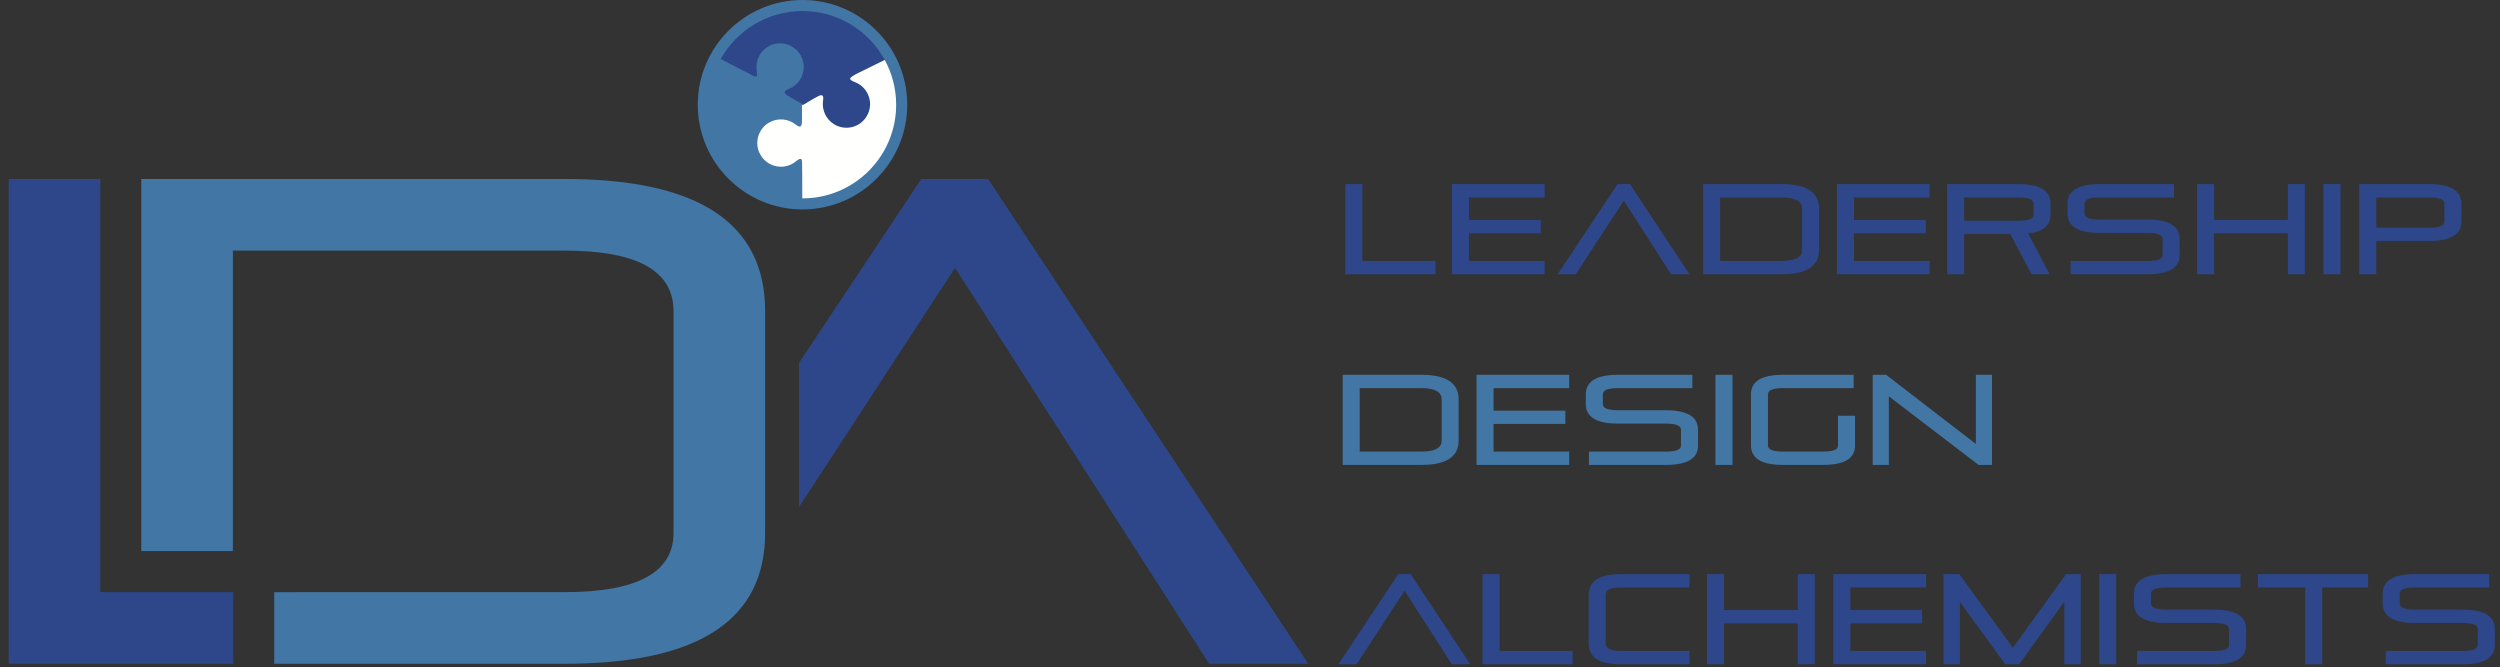<?xml version="1.0" encoding="UTF-8"?>
<svg width="236px" height="63px" viewBox="0 0 236 63" version="1.1" xmlns="http://www.w3.org/2000/svg" xmlns:xlink="http://www.w3.org/1999/xlink">
    <rect x="0" y="0" width="236" height="63" fill="#333333" stroke="none"/>
    <title>lda-logo</title>
    <g id="Page-1" stroke="none" stroke-width="1" fill="none" fill-rule="evenodd">
        <g id="lda-logo" transform="translate(0.825, 0)" fill-rule="nonzero">
            <path d="M126.175,17.38 L127.782,17.38 L127.782,24.63 L134.683,24.63 L134.683,25.888 L126.175,25.888 L126.175,17.38 Z M137.848,22.022 L137.848,24.63 L144.989,24.63 L144.989,25.888 L136.239,25.888 L136.239,17.38 L144.989,17.38 L144.989,18.639 L137.848,18.639 L137.848,20.766 L144.625,20.766 L144.625,22.022 L137.848,22.022 Z M158.66,25.888 L156.922,25.888 L152.465,18.939 L147.931,25.888 L146.216,25.888 L151.87,17.38 L153.042,17.38 L158.66,25.888 Z M167.377,24.63 C168.652,24.63 169.29,24.285 169.29,23.594 L169.29,19.701 C169.29,18.994 168.652,18.639 167.377,18.639 L161.556,18.639 L161.556,24.63 L167.377,24.63 Z M159.949,17.38 L167.377,17.38 C169.725,17.38 170.896,18.155 170.896,19.701 L170.896,23.594 C170.896,25.123 169.725,25.888 167.377,25.888 L159.949,25.888 L159.949,17.38 Z M174.191,22.022 L174.191,24.63 L181.332,24.63 L181.332,25.888 L172.583,25.888 L172.583,17.38 L181.332,17.38 L181.332,18.639 L174.191,18.639 L174.191,20.766 L180.97,20.766 L180.97,22.022 L174.191,22.022 Z M184.589,18.639 L184.589,20.837 L189.712,20.837 C190.664,20.837 191.138,20.646 191.138,20.258 L191.138,19.218 C191.138,18.831 190.664,18.639 189.712,18.639 L184.589,18.639 Z M182.983,25.888 L182.983,17.38 L189.712,17.38 C191.734,17.38 192.745,17.995 192.745,19.218 L192.745,20.258 C192.745,21.282 192.044,21.876 190.641,22.046 L192.66,25.888 L190.945,25.888 L188.951,22.095 L184.589,22.095 L184.589,25.888 L182.983,25.888 Z M201.901,20.728 C203.92,20.728 204.933,21.34 204.933,22.565 L204.933,24.078 C204.933,25.284 203.92,25.888 201.901,25.888 L194.641,25.888 L194.641,24.63 L201.901,24.63 C202.852,24.63 203.326,24.447 203.326,24.078 L203.326,22.565 C203.326,22.178 202.852,21.986 201.901,21.986 L197.382,21.986 C195.359,21.986 194.348,21.373 194.348,20.148 L194.348,19.218 C194.348,17.995 195.359,17.38 197.382,17.38 L204.401,17.38 L204.401,18.639 L197.382,18.639 C196.432,18.639 195.954,18.831 195.954,19.218 L195.954,20.148 C195.954,20.536 196.432,20.728 197.382,20.728 L201.901,20.728 Z M215.148,22.022 L208.189,22.022 L208.189,25.888 L206.582,25.888 L206.582,17.38 L208.189,17.38 L208.189,20.766 L215.148,20.766 L215.148,17.38 L216.757,17.38 L216.757,25.888 L215.148,25.888 L215.148,22.022 Z M218.507,25.888 L220.114,25.888 L220.114,17.38 L218.507,17.38 L218.507,25.888 Z M223.497,18.639 L223.497,21.492 L228.499,21.492 C229.451,21.492 229.925,21.297 229.925,20.909 L229.925,19.218 C229.925,18.831 229.451,18.639 228.499,18.639 L223.497,18.639 Z M221.889,25.888 L221.889,17.38 L228.499,17.38 C230.522,17.38 231.533,17.995 231.533,19.218 L231.533,20.909 C231.533,22.134 230.522,22.747 228.499,22.747 L223.497,22.747 L223.497,25.888 L221.889,25.888 Z" id="Combined-Shape" fill="#2E478A"></path>
            <polygon id="Fill-1" fill="#2E478A" points="8.643 55.897 8.643 16.896 0 16.896 0 62.658 21.188 62.658 21.188 55.897"></polygon>
            <path d="M52.488,16.896 L12.514,16.896 L12.514,52.021 L21.158,52.021 L21.158,23.657 L52.488,23.657 C59.333,23.657 62.757,25.564 62.757,29.376 L62.757,50.307 C62.757,54.036 59.333,55.897 52.488,55.897 L27.087,55.897 L27.087,55.906 L25.063,55.906 L25.063,62.658 L52.488,62.658 C65.099,62.658 71.403,58.543 71.403,50.307 L71.403,29.376 C71.403,21.057 65.099,16.896 52.488,16.896 Z" id="Fill-2" fill="#4276A5"></path>
            <polygon id="Fill-3" fill="#2E478A" points="92.451 16.896 86.143 16.896 74.602 34.256 74.602 47.863 89.33 25.283 113.313 62.658 122.674 62.658"></polygon>
            <path d="M133.354,42.63 C134.628,42.63 135.265,42.285 135.265,41.594 L135.265,37.701 C135.265,36.994 134.628,36.639 133.354,36.639 L127.531,36.639 L127.531,42.63 L133.354,42.63 Z M125.925,35.38 L133.354,35.38 C135.698,35.38 136.87,36.155 136.87,37.701 L136.87,41.594 C136.87,43.123 135.698,43.888 133.354,43.888 L125.925,43.888 L125.925,35.38 Z M140.168,40.022 L140.168,42.63 L147.307,42.63 L147.307,43.888 L138.561,43.888 L138.561,35.38 L147.307,35.38 L147.307,36.639 L140.168,36.639 L140.168,38.766 L146.946,38.766 L146.946,40.022 L140.168,40.022 Z M156.431,38.728 C158.452,38.728 159.465,39.34 159.465,40.565 L159.465,42.078 C159.465,43.284 158.452,43.888 156.431,43.888 L149.169,43.888 L149.169,42.63 L156.431,42.63 C157.382,42.63 157.858,42.447 157.858,42.078 L157.858,40.565 C157.858,40.178 157.382,39.986 156.431,39.986 L151.913,39.986 C149.89,39.986 148.878,39.373 148.878,38.148 L148.878,37.218 C148.878,35.995 149.89,35.38 151.913,35.38 L158.933,35.38 L158.933,36.639 L151.913,36.639 C150.962,36.639 150.485,36.831 150.485,37.218 L150.485,38.148 C150.485,38.536 150.962,38.728 151.913,38.728 L156.431,38.728 Z M161.113,43.888 L162.722,43.888 L162.722,35.38 L161.113,35.38 L161.113,43.888 Z M172.682,39.247 L174.291,39.247 L174.291,42.078 C174.291,43.284 173.278,43.888 171.257,43.888 L167.501,43.888 C165.477,43.888 164.466,43.276 164.466,42.051 L164.466,37.218 C164.466,35.995 165.477,35.38 167.501,35.38 L174.158,35.38 L174.158,36.639 L167.501,36.639 C166.55,36.639 166.072,36.831 166.072,37.218 L166.072,42.051 C166.072,42.44 166.55,42.63 167.501,42.63 L171.257,42.63 C172.21,42.63 172.682,42.447 172.682,42.078 L172.682,39.247 Z M177.481,37.413 L177.481,43.888 L175.96,43.888 L175.96,35.38 L177.226,35.38 L185.696,41.909 L185.696,35.38 L187.221,35.38 L187.221,43.888 L185.952,43.888 L177.481,37.413 Z" id="Combined-Shape" fill="#4276A5"></path>
            <g id="Group" transform="translate(65.043, 0)">
                <path d="M9.887,0 C4.434,0 0,4.435 0,9.886 C0,15.336 4.434,19.77 9.887,19.77 C15.336,19.77 19.775,15.336 19.775,9.886 C19.775,4.435 15.336,0 9.887,0 Z" id="Fill-4" fill="#4276A5"></path>
                <path d="M8.62,8.382 C9.445,8.051 10.023,7.25 10.023,6.309 C10.023,5.077 9.019,4.076 7.79,4.076 C6.555,4.076 5.557,5.077 5.557,6.309 C5.557,6.759 5.815,7.436 5.246,7.141 C4.992,7.01 3.625,6.3 2.188,5.549 C1.458,6.831 1.044,8.31 1.044,9.886 C1.044,14.769 5,18.727 9.887,18.727 L9.887,15.699 C9.884,15.543 9.88,15.401 9.875,15.286 C9.845,14.647 9.39,15.21 8.998,15.433 C7.93,16.051 6.562,15.685 5.949,14.617 C5.333,13.548 5.691,12.184 6.767,11.563 C7.578,11.095 8.568,11.196 9.257,11.744 C9.479,11.913 9.832,12.174 9.862,11.561 C9.887,10.951 9.857,9.94 9.857,9.94 L9.887,9.922 L9.887,9.801 C9.887,9.801 8.992,9.321 8.479,8.991 C7.958,8.665 8.368,8.487 8.62,8.382 Z" id="Fill-5" fill="#4276A5"></path>
                <path d="M14.595,7.222 C14.861,7.046 16.289,6.329 17.652,5.657 C16.149,2.907 13.236,1.042 9.887,1.042 C6.568,1.042 3.684,2.869 2.168,5.57 L4.862,6.962 C4.997,7.036 5.126,7.106 5.226,7.155 C5.792,7.451 5.539,6.772 5.539,6.324 C5.539,5.093 6.535,4.091 7.768,4.091 C9.002,4.091 10.004,5.093 10.004,6.323 C10.004,7.266 9.423,8.07 8.601,8.396 C8.345,8.499 7.939,8.68 8.457,9.009 C8.973,9.334 9.865,9.814 9.865,9.814 L9.865,9.848 L9.968,9.909 C9.968,9.909 10.833,9.375 11.369,9.094 C11.922,8.808 11.871,9.248 11.833,9.521 C11.705,10.401 12.112,11.306 12.926,11.774 C13.992,12.391 15.361,12.027 15.98,10.957 C16.593,9.891 16.224,8.521 15.16,7.906 C14.769,7.684 14.05,7.567 14.595,7.222 Z" id="Fill-6" fill="#2E478A"></path>
                <path d="M14.591,7.207 C14.048,7.554 14.762,7.672 15.152,7.894 C16.222,8.516 16.585,9.879 15.967,10.948 C15.35,12.013 13.99,12.38 12.922,11.764 C12.104,11.292 11.702,10.39 11.823,9.512 C11.865,9.241 11.91,8.797 11.363,9.084 C10.825,9.365 9.968,9.898 9.968,9.898 L9.937,9.882 L9.832,9.945 C9.832,9.945 9.862,10.954 9.832,11.565 C9.808,12.178 9.456,11.918 9.233,11.749 C8.537,11.199 7.553,11.1 6.737,11.569 C5.671,12.184 5.302,13.552 5.921,14.619 C6.535,15.689 7.905,16.056 8.973,15.438 C9.362,15.211 9.819,14.65 9.847,15.291 C9.865,15.622 9.865,17.236 9.865,18.727 L9.887,18.727 C14.769,18.727 18.729,14.769 18.729,9.886 C18.729,8.354 18.339,6.917 17.654,5.661 L14.941,6.993 C14.805,7.074 14.682,7.147 14.591,7.207 Z" id="Fill-7" fill="#FFFFFE"></path>
            </g>
            <path d="M137.966,62.707 L136.227,62.707 L131.769,55.758 L127.237,62.707 L125.521,62.707 L131.175,54.2 L132.348,54.2 L137.966,62.707 Z M139.129,54.2 L140.736,54.2 L140.736,61.45 L147.634,61.45 L147.634,62.707 L139.129,62.707 L139.129,54.2 Z M158.664,61.45 L158.664,62.707 L152.175,62.707 C150.155,62.707 149.145,62.057 149.145,60.749 L149.145,56.158 C149.145,54.853 150.155,54.2 152.175,54.2 L158.664,54.2 L158.664,55.458 L152.175,55.458 C151.225,55.458 150.753,55.694 150.753,56.158 L150.753,60.749 C150.753,61.218 151.225,61.45 152.175,61.45 L158.664,61.45 Z M168.882,58.842 L161.922,58.842 L161.922,62.707 L160.316,62.707 L160.316,54.2 L161.922,54.2 L161.922,57.586 L168.882,57.586 L168.882,54.2 L170.488,54.2 L170.488,62.707 L168.882,62.707 L168.882,58.842 Z M173.853,58.842 L173.853,61.45 L180.992,61.45 L180.992,62.707 L172.245,62.707 L172.245,54.2 L180.992,54.2 L180.992,55.458 L173.853,55.458 L173.853,57.586 L180.627,57.586 L180.627,58.842 L173.853,58.842 Z M182.642,54.2 L184.14,54.2 L189.191,61.15 L194.218,54.2 L195.595,54.2 L195.595,62.707 L194.048,62.707 L194.048,56.799 L189.785,62.707 L188.466,62.707 L184.188,56.812 L184.188,62.707 L182.642,62.707 L182.642,54.2 Z M197.342,62.707 L198.948,62.707 L198.948,54.2 L197.342,54.2 L197.342,62.707 Z M208.174,57.548 C210.195,57.548 211.208,58.16 211.208,59.385 L211.208,60.898 C211.208,62.103 210.195,62.707 208.174,62.707 L200.913,62.707 L200.913,61.45 L208.174,61.45 C209.124,61.45 209.601,61.266 209.601,60.898 L209.601,59.385 C209.601,58.997 209.124,58.806 208.174,58.806 L203.654,58.806 C201.635,58.806 200.622,58.193 200.622,56.968 L200.622,56.037 C200.622,54.815 201.635,54.2 203.654,54.2 L210.676,54.2 L210.676,55.458 L203.654,55.458 C202.707,55.458 202.229,55.65 202.229,56.037 L202.229,56.968 C202.229,57.355 202.707,57.548 203.654,57.548 L208.174,57.548 Z M212.325,54.2 L222.728,54.2 L222.728,55.458 L218.392,55.458 L218.392,62.707 L216.784,62.707 L216.784,55.458 L212.325,55.458 L212.325,54.2 Z M231.65,57.548 C233.674,57.548 234.684,58.16 234.684,59.385 L234.684,60.898 C234.684,62.103 233.674,62.707 231.65,62.707 L224.389,62.707 L224.389,61.45 L231.65,61.45 C232.602,61.45 233.076,61.266 233.076,60.898 L233.076,59.385 C233.076,58.997 232.602,58.806 231.65,58.806 L227.131,58.806 C225.111,58.806 224.101,58.193 224.101,56.968 L224.101,56.037 C224.101,54.815 225.111,54.2 227.131,54.2 L234.153,54.2 L234.153,55.458 L227.131,55.458 C226.181,55.458 225.708,55.65 225.708,56.037 L225.708,56.968 C225.708,57.355 226.181,57.548 227.131,57.548 L231.65,57.548 Z" id="Combined-Shape" fill="#2E478A"></path>
        </g>
    </g>
</svg>
